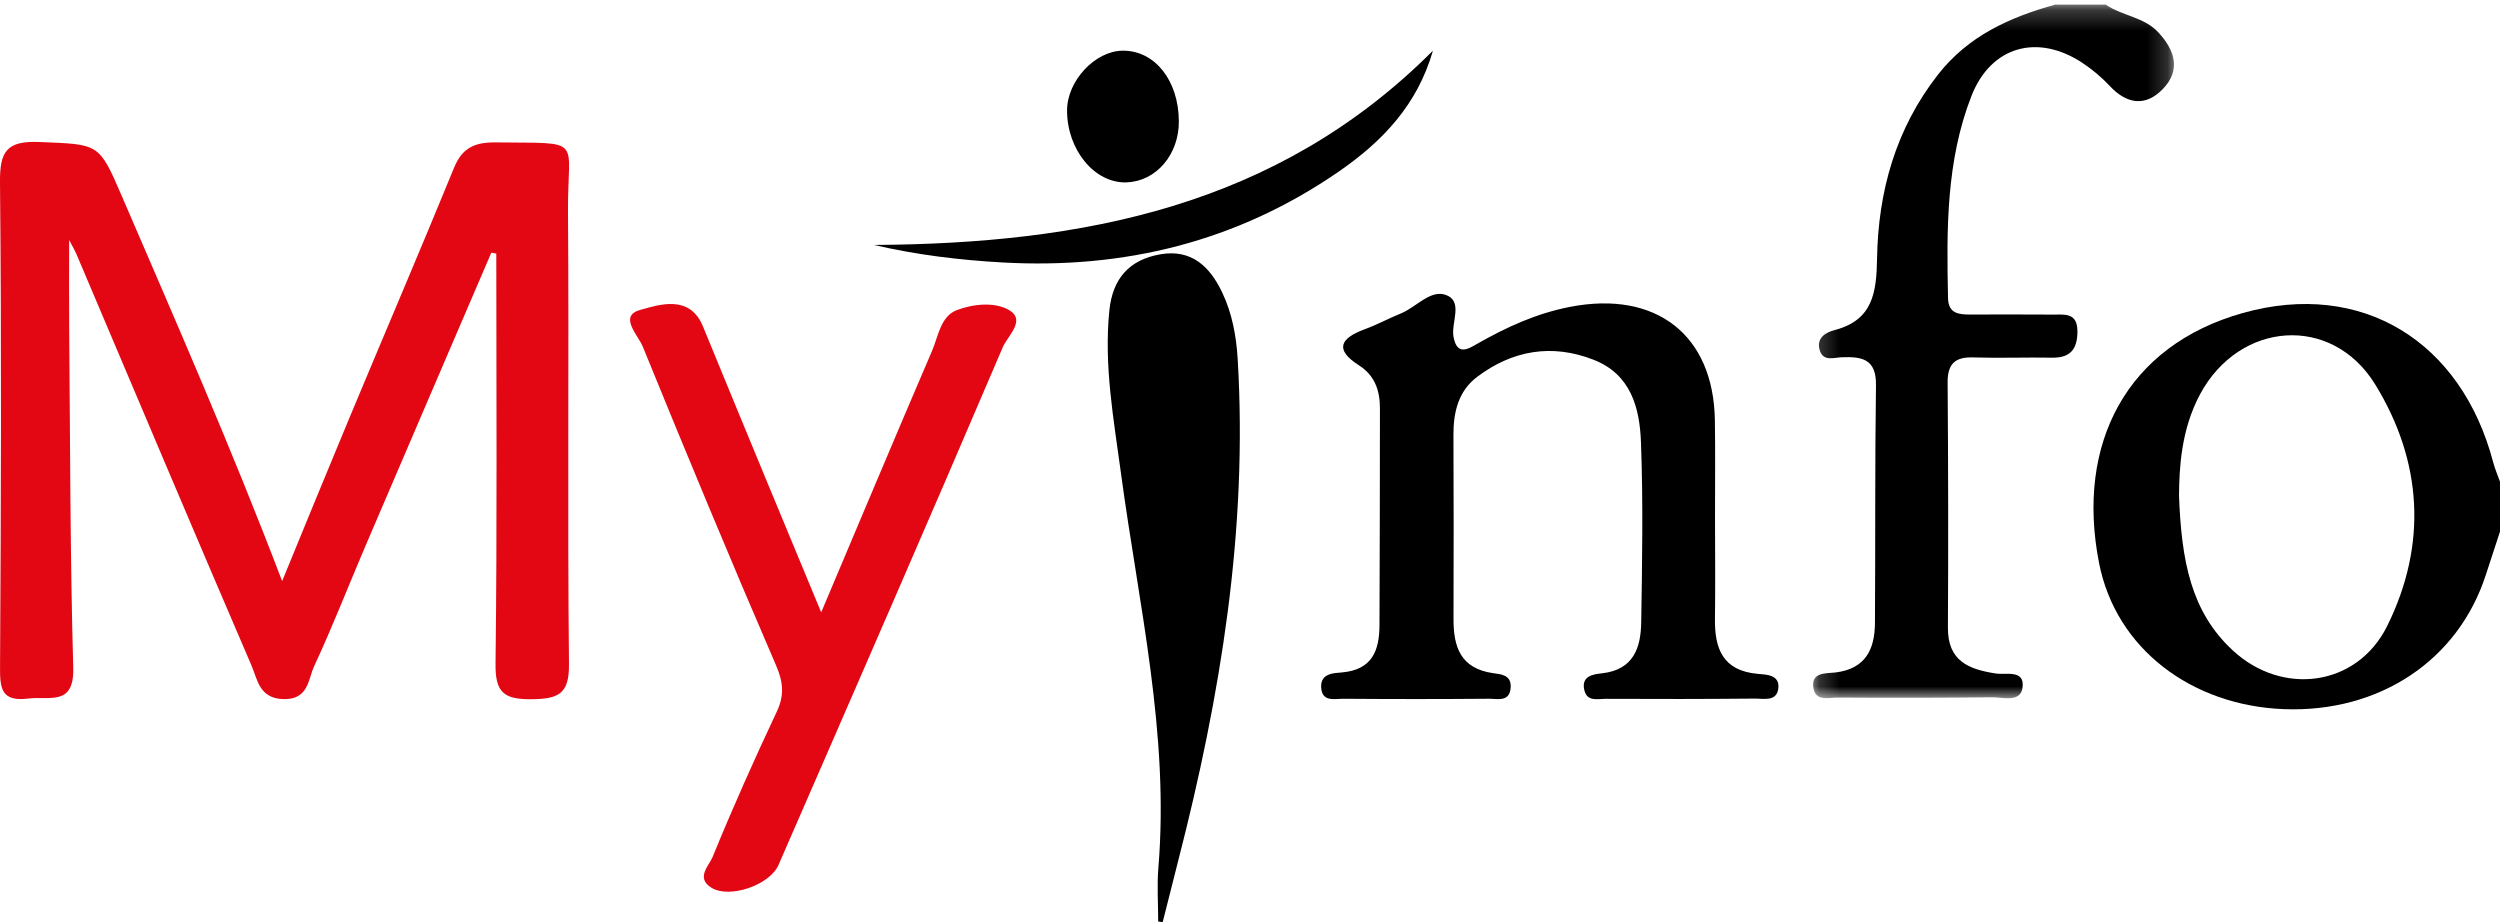 <svg xmlns="http://www.w3.org/2000/svg" xmlns:xlink="http://www.w3.org/1999/xlink" width="122" height="45" viewBox="0 0 122 45">
    <defs>
        <path id="bjpi30fc1a" d="M0.204 0.223L17.816 0.223 17.816 34.074 0.204 34.074z"/>
    </defs>
    <g fill="none" fill-rule="evenodd">
        <g>
            <g>
                <path fill="#E30613" d="M23.977 12.329c-2.043 4.759-4.09 9.516-6.128 14.278-.84 1.965-1.613 3.96-2.515 5.895-.3.645-.272 1.655-1.516 1.614-1.167-.038-1.252-.956-1.538-1.621-2.881-6.695-5.713-13.41-8.56-20.119-.059-.138-.138-.267-.346-.665 0 1.64-.01 2.987.002 4.333.05 5.514.044 11.028.198 16.539.053 1.894-1.153 1.379-2.19 1.506-1.3.16-1.389-.46-1.382-1.512C.049 24.683.077 16.789 0 8.895-.014 7.39.321 6.861 1.93 6.93c2.901.123 2.892.033 4.009 2.626 2.653 6.155 5.35 12.293 7.829 18.803 1.156-2.81 2.221-5.424 3.309-8.029 1.692-4.054 3.423-8.093 5.087-12.159.4-.974 1.027-1.234 2.034-1.222 4.36.055 3.495-.293 3.52 3.351.052 7.372-.029 14.744.048 22.115.015 1.455-.516 1.693-1.825 1.706-1.366.015-1.776-.338-1.759-1.736.082-6.67.037-13.34.037-20.01l-.242-.045M40.074 29.883c1.922-4.546 3.648-8.657 5.408-12.756.307-.715.417-1.688 1.203-1.99.803-.31 1.908-.425 2.61.027.754.486-.13 1.245-.356 1.773-3.604 8.442-7.28 16.855-10.948 25.273-.427.981-2.383 1.656-3.27 1.114-.786-.482-.114-1.09.054-1.502.975-2.39 2.03-4.75 3.13-7.09.38-.805.322-1.436-.033-2.26-2.23-5.164-4.386-10.359-6.508-15.565-.226-.553-1.188-1.485-.127-1.782.94-.263 2.425-.764 3.066.801 1.066 2.601 2.141 5.199 3.215 7.797.785 1.898 1.575 3.795 2.556 6.16" transform="translate(-127, -94) translate(127, 94)"/>
                <path fill="#000" d="M106.336 24.186c.118 3.192.585 5.662 2.615 7.547 2.436 2.263 6.084 1.766 7.546-1.189 1.968-3.977 1.712-8.039-.584-11.779-2.114-3.443-6.625-3.1-8.545.466-.941 1.747-1.02 3.641-1.032 4.955zM122 25.942c-.23.703-.464 1.406-.691 2.11-1.351 4.177-5.198 6.735-9.86 6.554-4.468-.173-8.187-2.92-9.014-7.127-1.15-5.847 1.363-10.62 7.02-12.206 5.808-1.627 10.659 1.386 12.212 7.283.085.323.22.635.333.952v2.434z" transform="translate(-127, -94) translate(127, 94)"/>
                <g transform="translate(-127, -94) translate(127, 94) translate(88.276, 0)">
                    <mask id="lni9gwhf6b" fill="#fff">
                        <use xlink:href="#bjpi30fc1a"/>
                    </mask>
                    <path fill="#000" d="M14.478.223c.803.553 1.867.598 2.571 1.355.814.877 1.12 1.843.216 2.773-.838.862-1.75.738-2.583-.154-.395-.423-.85-.807-1.333-1.126-2.18-1.444-4.463-.827-5.417 1.61-1.238 3.166-1.217 6.524-1.144 9.868.017.749.516.802 1.08.8 1.34-.005 2.682-.004 4.023.003.572.003 1.209-.116 1.211.809.003.866-.333 1.309-1.237 1.293-1.283-.022-2.567.028-3.849-.012-.895-.029-1.255.323-1.248 1.233.029 3.985.038 7.97.014 11.954-.01 1.633 1.016 2.033 2.335 2.237.498.078 1.424-.206 1.307.686-.098.75-.95.47-1.493.476-2.507.026-5.015.03-7.521.013-.424-.003-1.053.2-1.182-.422-.172-.834.619-.75 1.054-.801 1.476-.174 1.932-1.123 1.94-2.42.025-3.867-.004-7.735.05-11.602.018-1.299-.706-1.399-1.689-1.361-.36.014-.876.216-1.05-.327-.196-.608.278-.887.718-1 1.864-.486 2.046-1.817 2.073-3.486.054-3.273.907-6.336 2.974-8.981C7.78 1.745 9.808.837 12.028.223h2.45z" mask="url(#lni9gwhf6b)"/>
                </g>
                <path fill="#000" d="M83.693 25.26c.002 1.644.019 3.287-.003 4.93-.02 1.456.374 2.54 2.085 2.694.421.037 1.09.04 1.007.715-.082.655-.721.488-1.154.492-2.428.024-4.857.024-7.285.012-.38-.001-.887.15-1.025-.414-.173-.705.434-.785.855-.831 1.543-.17 1.898-1.244 1.918-2.482.047-2.933.098-5.871-.012-8.801-.062-1.662-.484-3.307-2.317-4.021-2.037-.794-3.953-.459-5.674.835-.918.691-1.163 1.718-1.16 2.823.01 2.993.016 5.986.003 8.979-.006 1.366.332 2.431 1.934 2.66.358.05.888.074.857.679-.039.748-.636.565-1.058.569-2.369.02-4.738.02-7.107.001-.424-.003-1.04.175-1.084-.551-.042-.7.624-.7 1.01-.734 1.496-.13 1.832-1.086 1.836-2.318.014-3.521.02-7.043.022-10.564 0-.86-.236-1.602-1.028-2.108-1.21-.772-.895-1.323.282-1.756.604-.221 1.173-.531 1.769-.773.751-.305 1.448-1.187 2.207-.898.848.322.23 1.346.362 2.047.176.937.72.581 1.154.333 1.433-.816 2.895-1.487 4.547-1.806 4.171-.804 6.987 1.358 7.052 5.535.026 1.584.005 3.169.007 4.754M56.52 44.97c0-.875-.063-1.756.009-2.625.542-6.532-.966-12.856-1.825-19.246-.354-2.637-.84-5.263-.567-7.95.16-1.567.98-2.476 2.488-2.739 1.52-.264 2.418.6 3.016 1.858.483 1.014.69 2.113.758 3.258.5 8.328-.834 16.423-2.89 24.43-.261 1.014-.513 2.03-.77 3.044l-.22-.03" transform="translate(-127, -94) translate(127, 94)"/>
                <path fill="#000" d="M69.927 2.473c-.766 2.669-2.491 4.45-4.607 5.908-4.972 3.426-10.48 4.759-16.399 4.427-2.078-.117-4.15-.362-6.27-.854 10.129-.066 19.646-1.837 27.276-9.481" transform="translate(-127, -94) translate(127, 94)"/>
                <path fill="#000" d="M57.528 5.917c.01 1.625-1.106 2.93-2.55 2.983-1.557.056-2.913-1.588-2.905-3.522.006-1.44 1.374-2.9 2.723-2.905 1.562-.008 2.72 1.453 2.732 3.444" transform="translate(-127, -94) translate(127, 94)"/>
            </g>
        </g>
    </g>
</svg>
